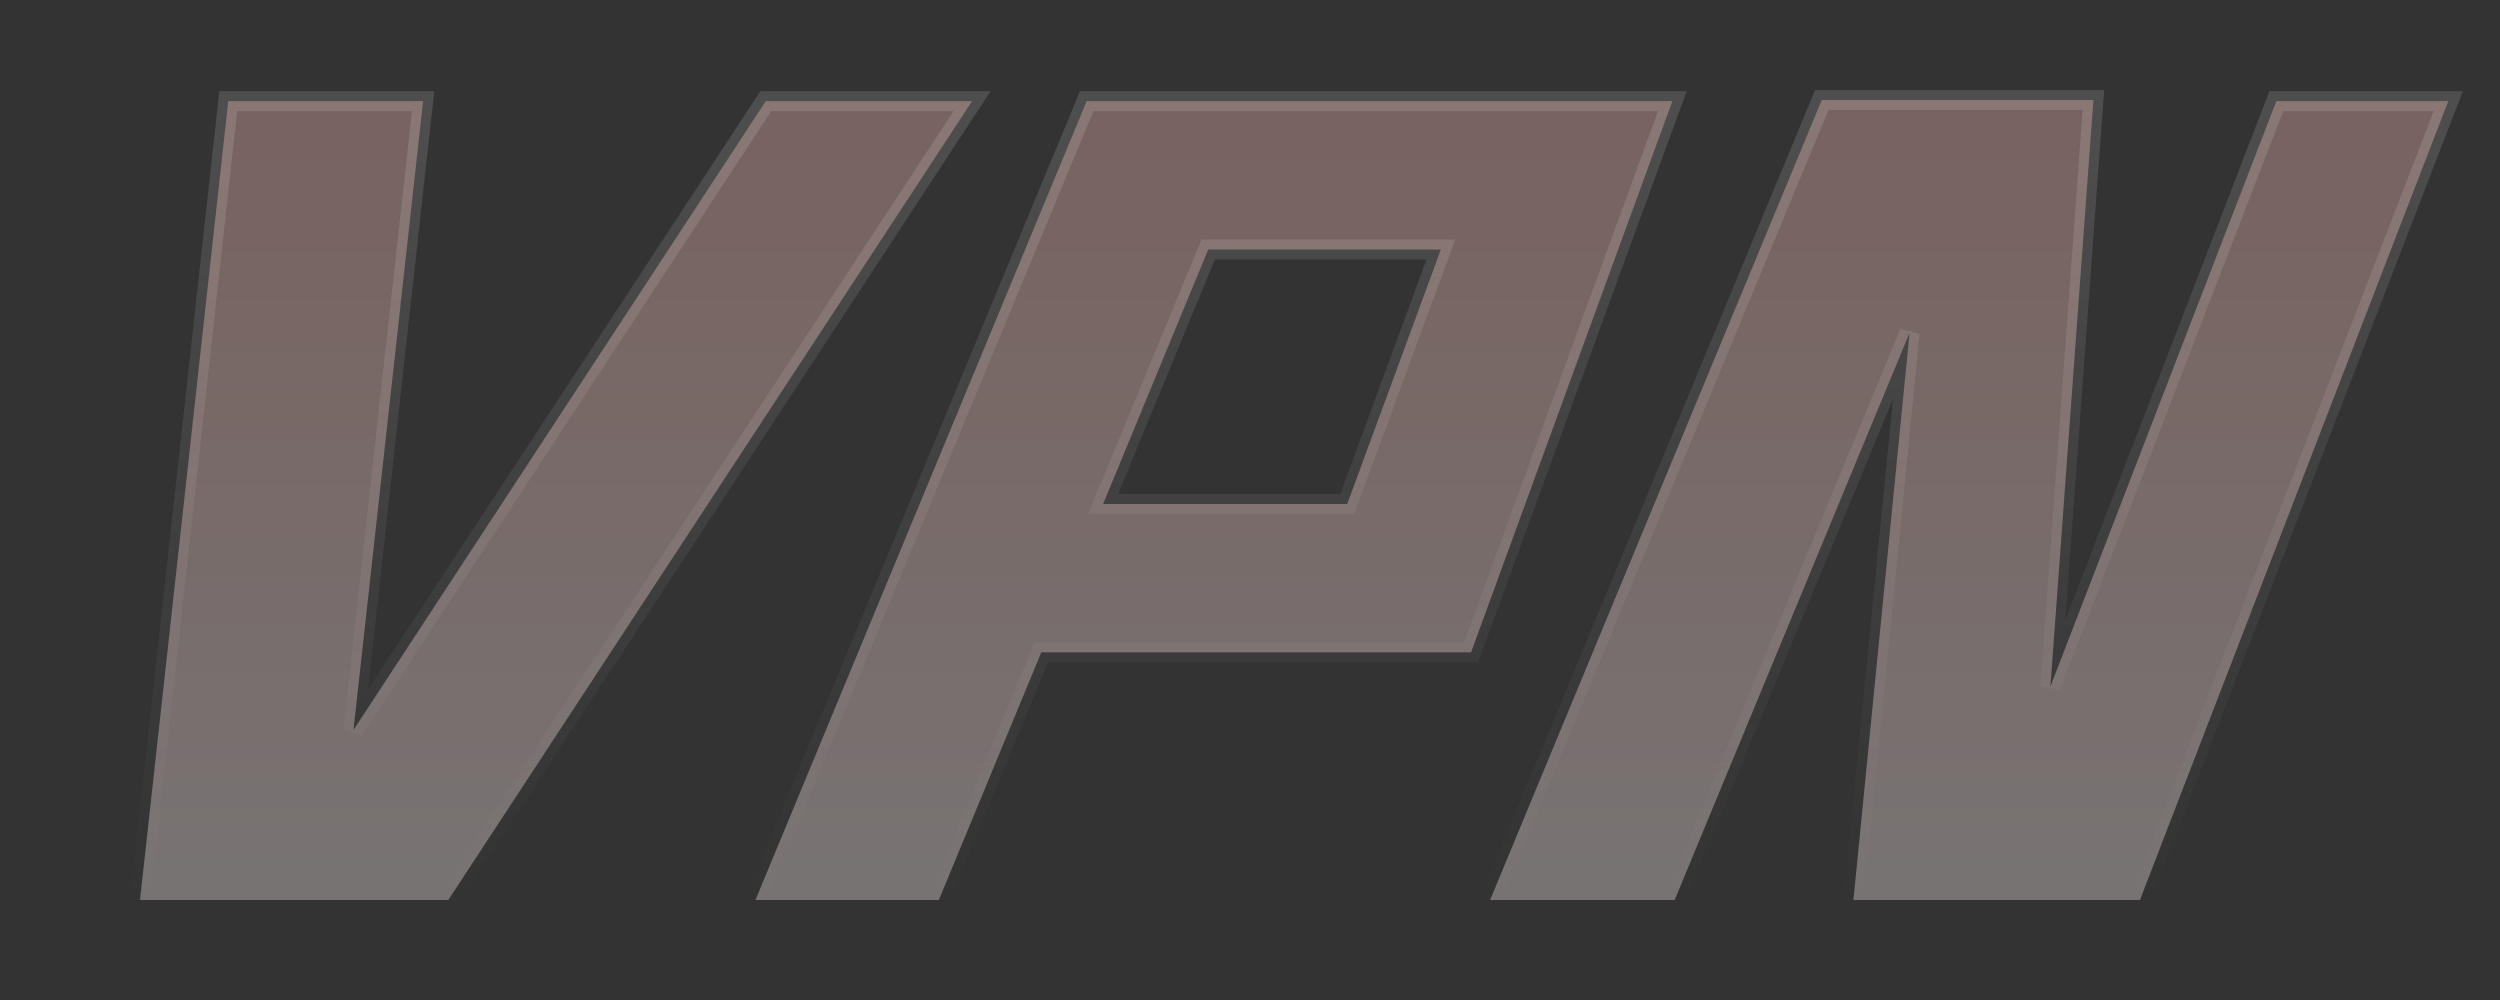<?xml version="1.0" encoding="UTF-8"?>
<svg width="125px" height="50px" viewBox="0 0 125 50" version="1.1" xmlns="http://www.w3.org/2000/svg" xmlns:xlink="http://www.w3.org/1999/xlink">
    <rect x="0" y="0" width="125" height="50" fill="#333333" stroke="none"/>
    <title>编组 14</title>
    <defs>
        <linearGradient x1="50%" y1="0%" x2="50%" y2="100%" id="linearGradient-1">
            <stop stop-color="#FEBEB5" offset="0%"></stop>
            <stop stop-color="#FFF1F1" offset="100%"></stop>
        </linearGradient>
        <linearGradient x1="50%" y1="0.214%" x2="50%" y2="100%" id="linearGradient-2">
            <stop stop-color="#FFFFFF" stop-opacity="0.396" offset="0%"></stop>
            <stop stop-color="#FEF6F6" stop-opacity="0" offset="100%"></stop>
        </linearGradient>
    </defs>
    <g id="页面-1" stroke="none" stroke-width="1" fill="none" fill-rule="evenodd">
        <g id="我的信息-新（多数据情况）" transform="translate(-469, -127)">
            <g id="编组-5" transform="translate(230, 119)">
                <g id="编组-14" transform="translate(239, 8)">
                    <rect id="矩形" x="0" y="0" width="125" height="50"></rect>
                    <path d="M22.415,45 L48.604,5.057 L38.289,5.057 L17.674,36.498 L21.155,5.057 L11.413,5.057 L7,45 L22.415,45 Z M46.942,45 L52.064,32.618 L73.554,32.618 L83.617,5.057 L54.334,5.057 L37.773,45 L46.942,45 Z M67.362,25.2 L55.156,25.2 L60.411,12.475 L72.044,12.475 L67.362,25.2 Z M83.732,45 L95.479,16.641 L92.671,45 L106.997,45 L122.413,5.057 L113.817,5.057 L102.52,34.33 L104.67,5 L91.089,5 L74.505,45 L83.732,45 Z" id="VPN" stroke="url(#linearGradient-2)" fill="url(#linearGradient-1)" fill-rule="nonzero" opacity="0.338"></path>
                </g>
            </g>
        </g>
    </g>
</svg>